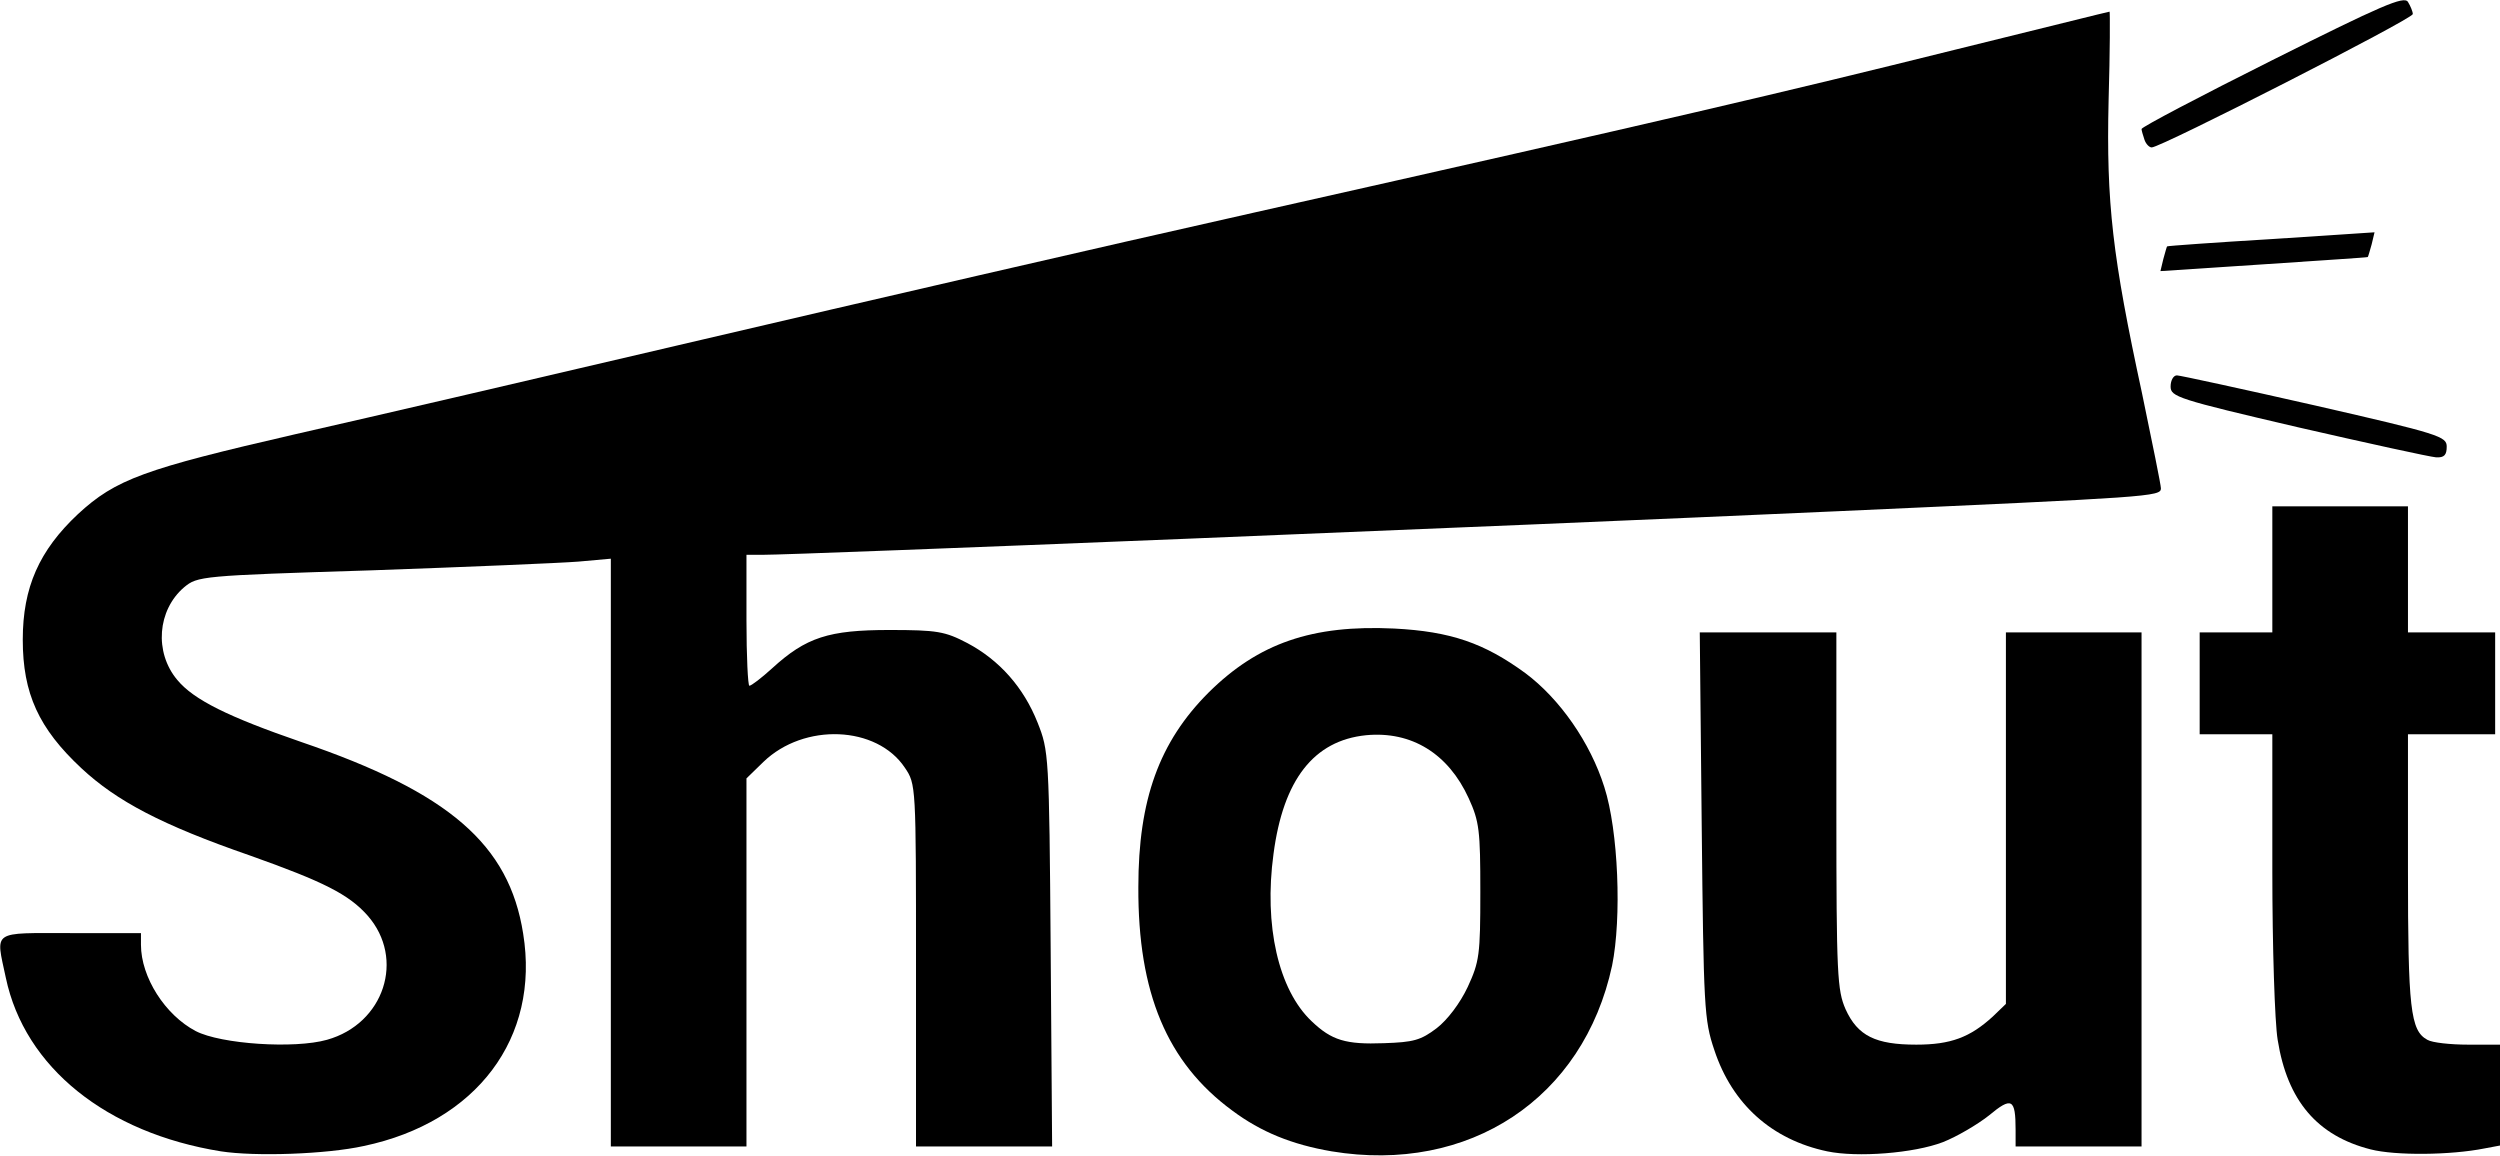 <svg viewBox="0 0 517 239" version="1.1" xmlns="http://www.w3.org/2000/svg" xmlns:xlink="http://www.w3.org/1999/xlink">
    <g>
        <path d="M45.68,238.097 C22.038,234.286 5.109,220.747 1.202,202.192 C-0.902,192.263 -1.903,192.965 14.625,192.965 L29.151,192.965 L29.151,195.372 C29.151,202.092 34.159,209.915 40.47,213.225 C45.68,215.932 60.906,216.935 67.618,215.03 C79.438,211.72 83.846,198.281 76.032,189.355 C72.126,184.942 66.916,182.334 51.69,176.918 C33.458,170.6 24.142,165.685 16.829,158.865 C8.014,150.641 4.708,143.42 4.708,132.287 C4.708,121.456 8.114,113.833 16.128,106.311 C23.942,99.09 29.852,96.984 61.207,89.763 C75.832,86.453 113.698,77.627 145.353,70.206 C177.008,62.784 228.197,50.949 259.051,44.029 C344.7,24.773 369.443,18.956 404.103,10.33 C421.634,6.018 436.059,2.407 436.259,2.407 C436.36,2.407 436.36,10.631 436.059,20.761 C435.558,42.023 436.86,53.055 442.971,81.338 C445.075,91.468 446.878,100.294 446.878,100.996 C446.878,102.701 444.774,102.801 380.262,105.71 C308.938,108.919 165.388,114.736 157.674,114.736 L154.369,114.736 L154.369,128.276 C154.369,135.697 154.669,141.815 154.97,141.815 C155.37,141.815 157.474,140.211 159.678,138.205 C166.69,131.786 171.398,130.282 183.92,130.282 C193.837,130.282 195.44,130.582 200.048,132.99 C206.66,136.5 211.668,142.116 214.574,149.438 C216.878,155.255 216.978,156.057 217.278,196.275 L217.579,237.094 L203.554,237.094 L189.43,237.094 L189.43,199.585 C189.43,162.376 189.43,162.175 187.126,158.765 C181.316,150.039 166.289,149.438 157.875,157.561 L154.369,160.971 L154.369,198.983 L154.369,237.094 L140.344,237.094 L126.32,237.094 L126.32,176.316 L126.32,115.538 L119.608,116.14 C115.802,116.441 96.668,117.243 76.834,117.945 C41.372,119.049 40.871,119.149 38.066,121.456 C32.557,126.17 31.855,134.895 36.664,140.612 C40.07,144.724 47.182,148.234 62.308,153.449 C92.862,163.88 105.283,174.611 108.188,193.065 C111.694,214.629 98.572,232.08 75.231,236.994 C67.518,238.699 52.792,239.201 45.68,238.097 L45.68,238.097 Z"></path>
        <path d="M275.379,238.097 C267.165,236.693 260.754,234.086 254.844,229.673 C241.32,219.744 235.31,205.301 235.41,183.437 C235.41,165.384 239.717,153.449 249.935,143.219 C260.253,132.99 271.372,129.178 288.302,129.981 C300.022,130.582 306.934,132.99 315.449,139.208 C322.562,144.523 328.873,153.55 331.778,162.777 C334.683,171.803 335.384,189.856 333.38,199.685 C327.47,227.165 303.829,242.811 275.379,238.097 L275.379,238.097 Z M297.117,212.623 C299.321,210.918 301.926,207.508 303.528,204.098 C305.933,198.883 306.133,197.478 306.133,184.44 C306.133,171.803 305.933,169.898 303.729,165.084 C299.521,155.856 291.908,151.143 282.492,152.045 C271.673,153.149 265.362,161.272 263.358,176.617 C261.355,191.36 264.36,204.7 271.272,211.219 C275.379,215.13 278.284,216.033 286.198,215.732 C292.309,215.531 293.811,215.13 297.117,212.623 L297.117,212.623 Z"></path>
        <path d="M377.858,238.097 C366.438,235.69 358.224,228.369 354.517,217.136 C352.413,210.918 352.313,208.41 351.913,170.7 L351.512,130.783 L365.637,130.783 L379.761,130.783 L379.761,167.691 C379.761,201.691 379.961,204.8 381.664,208.711 C384.169,214.227 387.875,216.033 396.29,216.033 C403.402,216.033 407.409,214.528 412.117,210.216 L414.822,207.608 L414.822,169.196 L414.822,130.783 L428.847,130.783 L442.871,130.783 L442.871,183.939 L442.871,237.094 L429.848,237.094 L416.826,237.094 L416.826,233.684 C416.826,227.165 416.024,226.764 411.316,230.676 C408.912,232.581 404.604,235.089 401.799,236.192 C395.789,238.499 384.069,239.401 377.858,238.097 L377.858,238.097 Z"></path>
        <path d="M490.253,237.696 C479.234,234.888 473.023,227.667 471.02,215.03 C470.419,211.419 469.918,195.773 469.918,180.228 L469.918,151.845 L462.405,151.845 L454.892,151.845 L454.892,141.314 L454.892,130.783 L462.405,130.783 L469.918,130.783 L469.918,117.745 L469.918,104.707 L483.942,104.707 L497.967,104.707 L497.967,117.745 L497.967,130.783 L506.983,130.783 L515.998,130.783 L515.998,141.314 L515.998,151.845 L506.983,151.845 L497.967,151.845 L497.967,179.827 C497.967,208.611 498.468,213.124 501.974,215.03 C502.976,215.632 506.782,216.033 510.388,216.033 L517,216.033 L517,226.463 L517,236.894 L513.794,237.496 C506.782,238.9 495.362,239 490.253,237.696 L490.253,237.696 Z"></path>
        <path d="M475.227,88.359 C450.284,82.542 448.881,82.04 448.881,79.934 C448.881,78.63 449.482,77.627 450.184,77.627 C450.785,77.627 463.707,80.436 478.733,83.846 C504.578,89.763 505.981,90.264 505.981,92.371 C505.981,94.076 505.48,94.677 503.777,94.577 C502.475,94.477 489.652,91.668 475.227,88.359 L475.227,88.359 Z"></path>
        <path d="M447.379,53.557 C447.779,52.153 448.08,50.949 448.18,50.949 C448.28,50.849 457.997,50.147 469.718,49.445 L491.055,48.041 L490.454,50.548 C490.053,51.952 489.753,53.055 489.652,53.156 C489.552,53.256 479.835,53.858 468.115,54.66 L446.778,56.064 L447.379,53.557 L447.379,53.557 Z"></path>
        <path d="M443.472,28.885 C443.171,27.982 442.871,26.979 442.871,26.678 C442.871,26.277 455.092,19.858 469.918,12.436 C492.557,1.103 497.165,-0.903 497.967,0.401 C498.468,1.204 498.969,2.407 498.969,2.909 C498.969,3.911 446.878,30.489 444.975,30.489 C444.474,30.489 443.773,29.787 443.472,28.885 L443.472,28.885 Z"></path>
    </g>
</svg>
